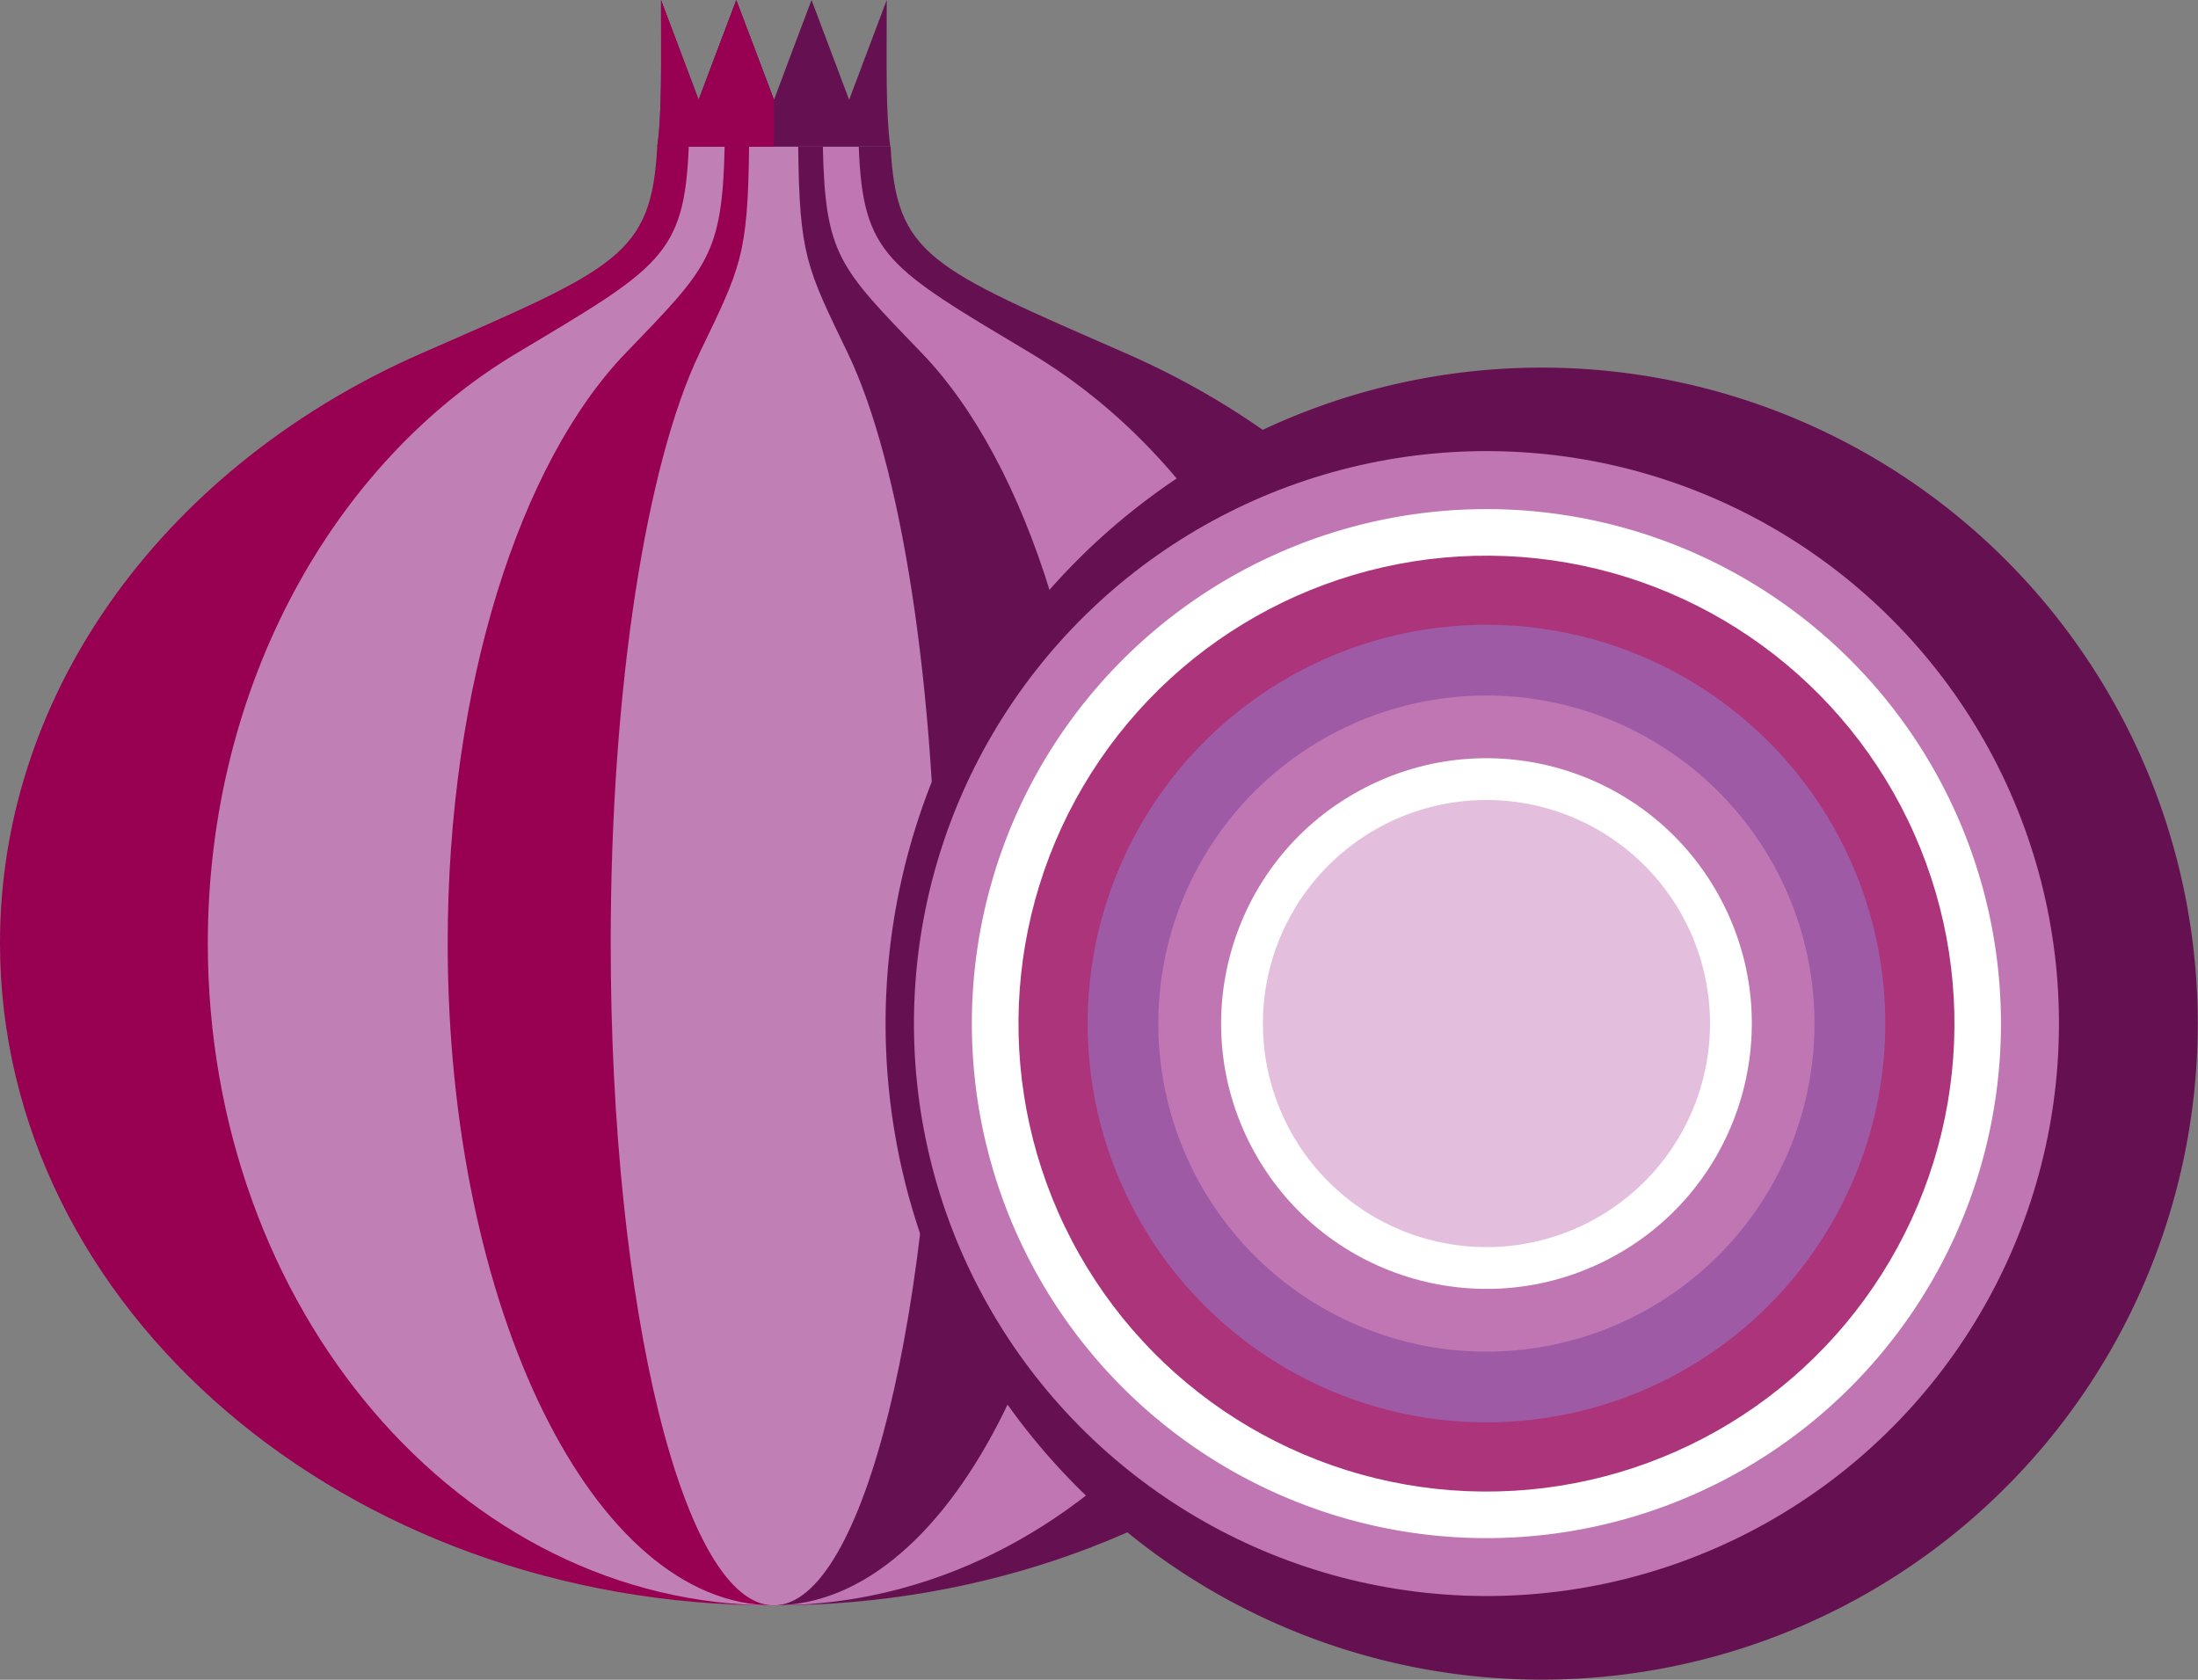 <svg xmlns="http://www.w3.org/2000/svg" viewBox="0 0 337.93 258.28">
  <rect x="0" y="0" width="337.93" height="258.28" fill="#808080" stroke="none"/>
  <title>red_onion_produce</title>
  <g id="Layer_2" data-name="Layer 2">
    <g id="Layer_1-2" data-name="Layer 1">
      <g>
        <g>
          <path d="M118.95,246.84c65.7,0,119-45.58,119-101.82,0-39.56-26.36-73.84-64.86-90.7-30.1-13.17-35.31-15-36.16-31.77H118.95Z" style="fill: #651151;fill-rule: evenodd"/>
          <path d="M118.95,246.84C53.25,246.84,0,201.25,0,145c0-39.56,26.36-73.84,64.86-90.7,30-13.12,35.3-15,36.19-31.77h17.9Z" style="fill: #980052;fill-rule: evenodd"/>
          <path d="M118.95,246.84c48.07,0,87-45.58,87-101.82,0-39.56-19.29-73.84-47.46-90.7-22-13.17-25.84-15-26.46-31.77H118.95Z" style="fill: #c076b3;fill-rule: evenodd"/>
          <path d="M118.95,246.84c-48.07,0-87-45.58-87-101.82,0-39.56,19.29-73.84,47.46-90.7,21.95-13.12,25.83-15,26.48-31.77h13.09Z" style="fill: #c080b5;fill-rule: evenodd"/>
          <path d="M118.95,246.84c27.69,0,50.13-45.58,50.13-101.82,0-39.56-11.11-73.84-27.33-90.7-12.68-13.17-14.88-15-15.24-31.77h-7.56Z" style="fill: #651151;fill-rule: evenodd"/>
          <path d="M118.95,246.84c-27.68,0-50.12-45.58-50.12-101.82,0-39.56,11.11-73.84,27.33-90.7,12.64-13.12,14.87-15,15.25-31.77h7.54Z" style="fill: #980052;fill-rule: evenodd"/>
          <path d="M118.95,246.84C132.78,246.84,144,201.25,144,145c0-39.56-5.55-73.84-13.66-90.7-6.34-13.17-7.44-15-7.62-31.77h-7.55c-.19,16.82-1.31,18.65-7.63,31.77C99.45,71.18,93.89,105.46,93.89,145,93.89,201.25,105.11,246.84,118.95,246.84Z" style="fill: #c080b5;fill-rule: evenodd"/>
          <path d="M136.88,22.55c-.72-5.29-.55-12.33-.55-22.55l-2.89,7.67-2.89,7.67-2.89-7.67L124.77,0l-2.9,7.67L119,15.34l-2.89-7.67L113.2,0,110.3,7.67l-2.89,7.67-2.89-7.67L101.63,0c0,10.21.16,17.26-.58,22.55Z" style="fill: #651151;fill-rule: evenodd"/>
          <path d="M119,15.34l-2.9-7.67L113.2,0l-2.9,7.67-2.89,7.67-2.89-7.67L101.63,0c0,10.21.16,17.26-.58,22.55H119Z" style="fill: #980052;fill-rule: evenodd"/>
        </g>
        <path d="M283.82,246.75a100.87,100.87,0,1,0-136.16-42.57A100.87,100.87,0,0,0,283.82,246.75Z" style="fill: #651151;fill-rule: evenodd"/>
        <g>
          <circle cx="228.53" cy="157.39" r="88.02" transform="translate(-46.93 123.97) rotate(-27.64)" style="fill: #c076b3"/>
          <path d="M265.23,227.47a79.11,79.11,0,1,0-106.79-33.39A79.11,79.11,0,0,0,265.23,227.47Z" style="fill: #fff;fill-rule: evenodd"/>
          <circle cx="228.53" cy="157.39" r="71.95" transform="translate(-46.93 123.98) rotate(-27.64)" style="fill: #ac347b"/>
          <circle cx="228.53" cy="157.39" r="61.32" transform="translate(-46.93 123.97) rotate(-27.64)" style="fill: #9e5aa5"/>
          <path d="M251.92,202.07a50.44,50.44,0,1,0-68.08-21.29A50.43,50.43,0,0,0,251.92,202.07Z" style="fill: #c076b3;fill-rule: evenodd"/>
          <circle cx="228.53" cy="157.39" r="40.79" transform="translate(-46.93 123.97) rotate(-27.64)" style="fill: #fff"/>
          <path d="M244.47,187.83a34.37,34.37,0,1,0-46.38-14.5A34.36,34.36,0,0,0,244.47,187.83Z" style="fill: #e4bedd;fill-rule: evenodd"/>
        </g>
      </g>
    </g>
  </g>
</svg>
